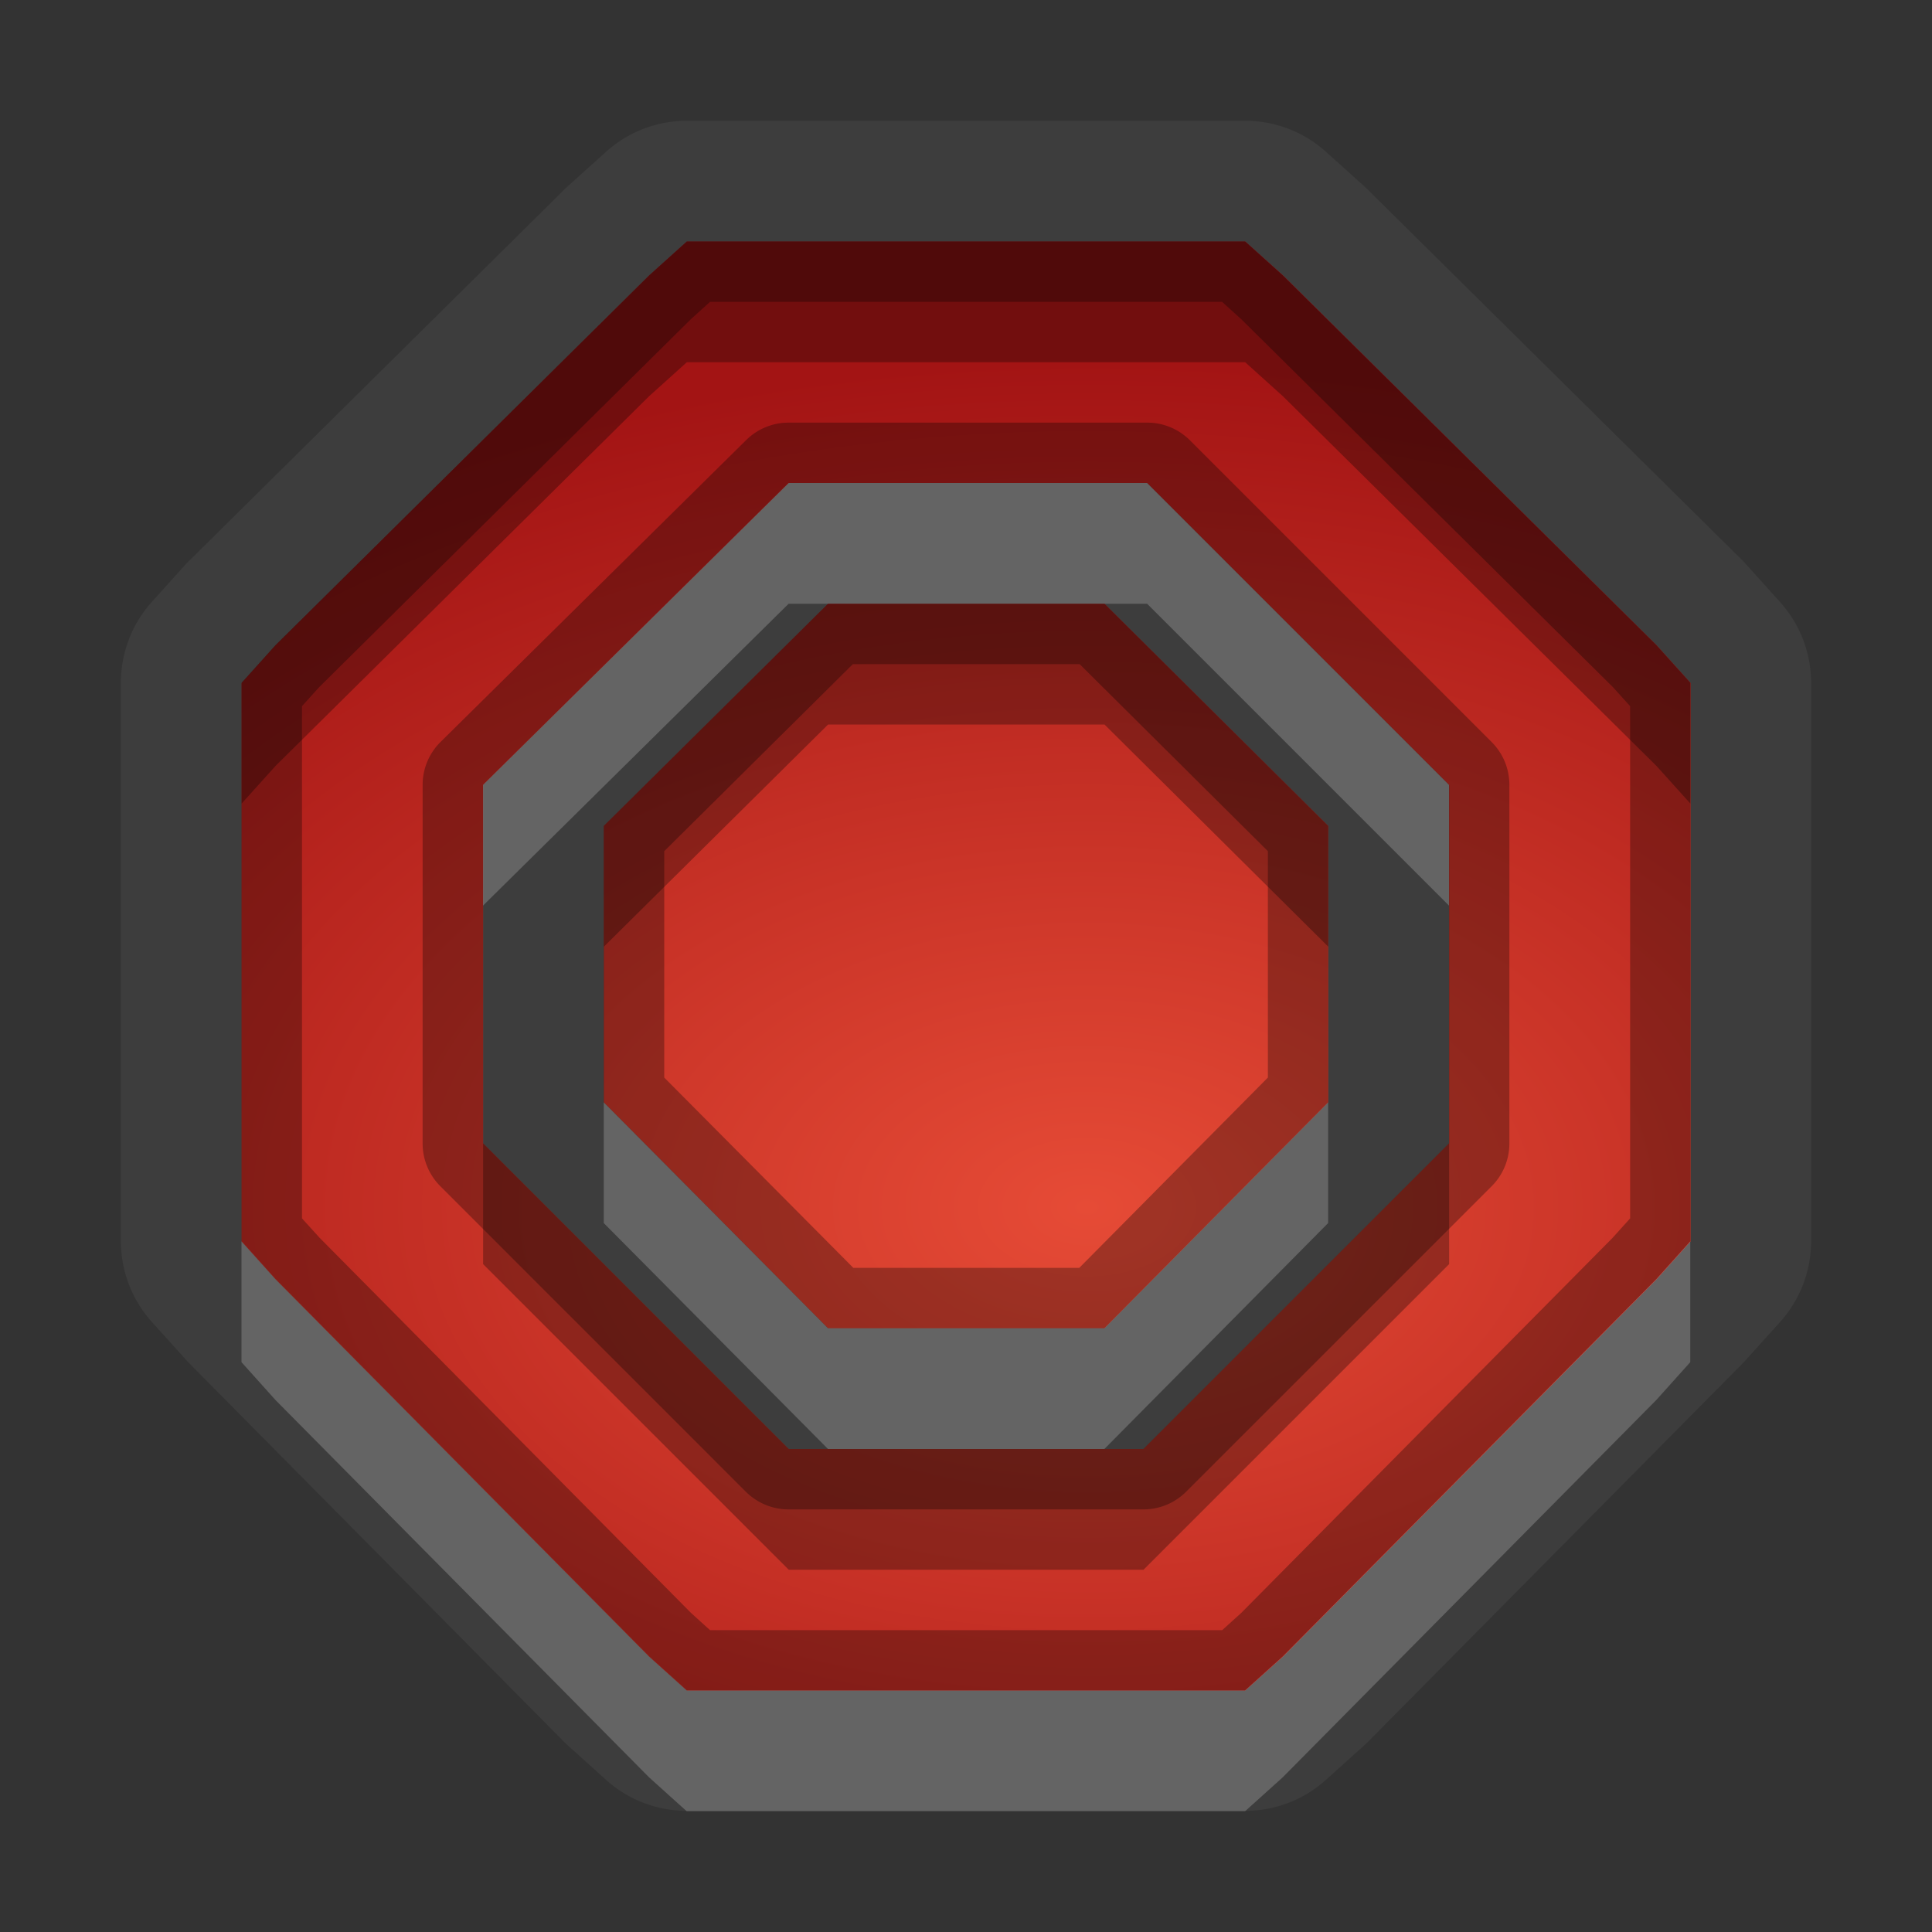 <?xml version="1.0" encoding="UTF-8"?>
<svg id="svg30" width="16" height="16" version="1.1" xmlns="http://www.w3.org/2000/svg" xmlns:cc="http://creativecommons.org/ns#" xmlns:dc="http://purl.org/dc/elements/1.1/" xmlns:rdf="http://www.w3.org/1999/02/22-rdf-syntax-ns#">
 <rect width="100%" height="100%" fill="#333333" stroke="none"/>
 <defs id="defs7">
  <radialGradient id="gr0" cx="9" cy="10" r="11" gradientTransform="matrix(1 0 0 .636 0 3.636)" gradientUnits="userSpaceOnUse">
   <stop id="stop2" stop-color="#e64b36" offset="0"/>
   <stop id="stop4" stop-color="#a31414" offset="1"/>
  </radialGradient>
 </defs>
 <path id="path9" d="m5.688 1a1 1 0 0 0-0.668 0.256l-0.312 0.281a1 1 0 0 0-0.035 0.033l-3.094 3.062a1 1 0 0 0-0.041 0.041l-0.281 0.312a1 1 0 0 0-0.256 0.67v0.406 3.812 0.406a1 1 0 0 0 0.256 0.668l0.281 0.312a1 1 0 0 0 0.033 0.035l3.094 3.125a1 1 0 0 0 0.043 0.041l0.312 0.281a1 1 0 0 0 0.668 0.256h0.406 3.812 0.406a1 1 0 0 0 0.668-0.256l0.312-0.281a1 1 0 0 0 0.043-0.041l3.094-3.125a1 1 0 0 0 0.033-0.035l0.281-0.312a1 1 0 0 0 0.256-0.668v-0.406-3.812-0.406a1 1 0 0 0-0.256-0.668l-0.281-0.312a1 1 0 0 0-0.041-0.043l-3.094-3.062a1 1 0 0 0-0.035-0.033l-0.312-0.281a1 1 0 0 0-0.668-0.256h-0.406-3.812-0.406zm0 1h0.406 3.812 0.406l0.312 0.281 3.094 3.062 0.281 0.312v0.406 3.812 0.406l-0.281 0.313-3.094 3.125-0.312 0.281h-0.406-3.812-0.406l-0.312-0.281-3.094-3.125-0.281-0.313v-0.406-3.812-0.406l0.281-0.312 3.094-3.062 0.312-0.281zm0.844 2-2.531 2.5v2.969l2.531 2.531h2.938l2.531-2.531v-2.969l-2.5-2.5h-2.969zm0.326 1h2.289l1.853 1.84v2.289l-1.853 1.871h-2.289l-1.857-1.871v-2.289l1.857-1.84z" fill="#fff" opacity=".05"/>
 <path id="base" class="error" d="m5.688 2-0.312 0.281-3.094 3.063-0.281 0.312v4.625l0.281 0.313 3.094 3.125 0.312 0.281h4.625l0.313-0.281 3.094-3.125 0.281-0.313v-4.625l-0.281-0.312-3.094-3.063-0.313-0.281h-4.625zm0.844 2h2.969l2.5 2.5v2.969l-2.531 2.531h-2.938l-2.531-2.531v-2.969l2.531-2.5zm0.326 1-1.857 1.84v2.289l1.857 1.871h2.289l1.853-1.871v-2.289l-1.853-1.84h-2.289z" fill="url(#gr0)"/>
 <path id="path15" d="m5.688 2-0.312 0.281-3.094 3.062-0.281 0.312v0.406 3.812 0.406l0.281 0.313 3.094 3.125 0.312 0.281h0.406 3.812 0.406l0.312-0.281 3.094-3.125 0.281-0.313v-0.406-3.812-0.406l-0.281-0.312-3.094-3.062-0.312-0.281h-0.406-3.812-0.406zm0.191 0.5h0.215 3.812 0.215l0.16 0.145 3.076 3.045 0.143 0.158v0.215 3.812 0.215l-0.144 0.16-3.076 3.107-0.158 0.143h-0.215-3.812-0.215l-0.158-0.143-3.076-3.107-0.145-0.16v-0.215-3.812-0.215l0.143-0.158 3.076-3.045 0.16-0.145zm0.652 1a0.5 0.5 0 0 0-0.352 0.145l-2.531 2.5a0.5 0.5 0 0 0-0.148 0.355v2.969a0.5 0.5 0 0 0 0.146 0.354l2.531 2.531a0.5 0.5 0 0 0 0.354 0.146h2.938a0.5 0.5 0 0 0 0.354-0.146l2.531-2.531a0.5 0.5 0 0 0 0.146-0.354v-2.969a0.5 0.5 0 0 0-0.146-0.354l-2.5-2.5a0.5 0.5 0 0 0-0.354-0.146h-2.969zm0 0.5h2.969l2.5 2.5v2.969l-2.531 2.531h-2.938l-2.531-2.531v-2.969l2.531-2.5zm0.326 1-1.857 1.84v2.289l1.857 1.871h2.289l1.853-1.871v-2.289l-1.853-1.84h-2.289zm0.205 0.5h1.879l1.559 1.549v1.875l-1.562 1.576h-1.871l-1.566-1.576v-1.875l1.562-1.549z" opacity=".3"/>
 <path id="path20" d="m6.531 4-2.531 2.5v1l2.531-2.5h0.326 2.289 0.354l2.5 2.5v-1l-2.5-2.5h-2.969zm-1.531 5.129v1l1.857 1.871h2.289l1.853-1.871v-1l-1.853 1.871h-2.289l-1.857-1.871zm-3 1.152v0.594 0.406l0.281 0.313 3.094 3.125 0.312 0.281h0.406 3.812 0.406l0.312-0.281 3.094-3.125 0.281-0.313v-0.406-0.594l-0.281 0.313-3.094 3.125-0.312 0.281h-0.406-3.812-0.406l-0.312-0.281-3.094-3.125-0.281-0.313z" fill="#fff" opacity=".2"/>
 <path id="path25" d="m5.688 2-0.312 0.281-3.094 3.062-0.281 0.312v0.406 0.594l0.281-0.312 3.094-3.062 0.312-0.281h0.406 3.812 0.406l0.312 0.281 3.094 3.062 0.281 0.312v-0.594-0.406l-0.281-0.312-3.094-3.062-0.312-0.281h-0.406-3.812-0.406zm1.17 3-1.857 1.84v1l1.857-1.84h2.289l1.853 1.84v-1l-1.853-1.84h-2.289zm-2.857 4.469v1l2.531 2.531h2.938l2.531-2.531v-1l-2.531 2.531h-0.322-2.289-0.326l-2.531-2.531z" opacity=".3"/>
</svg>
